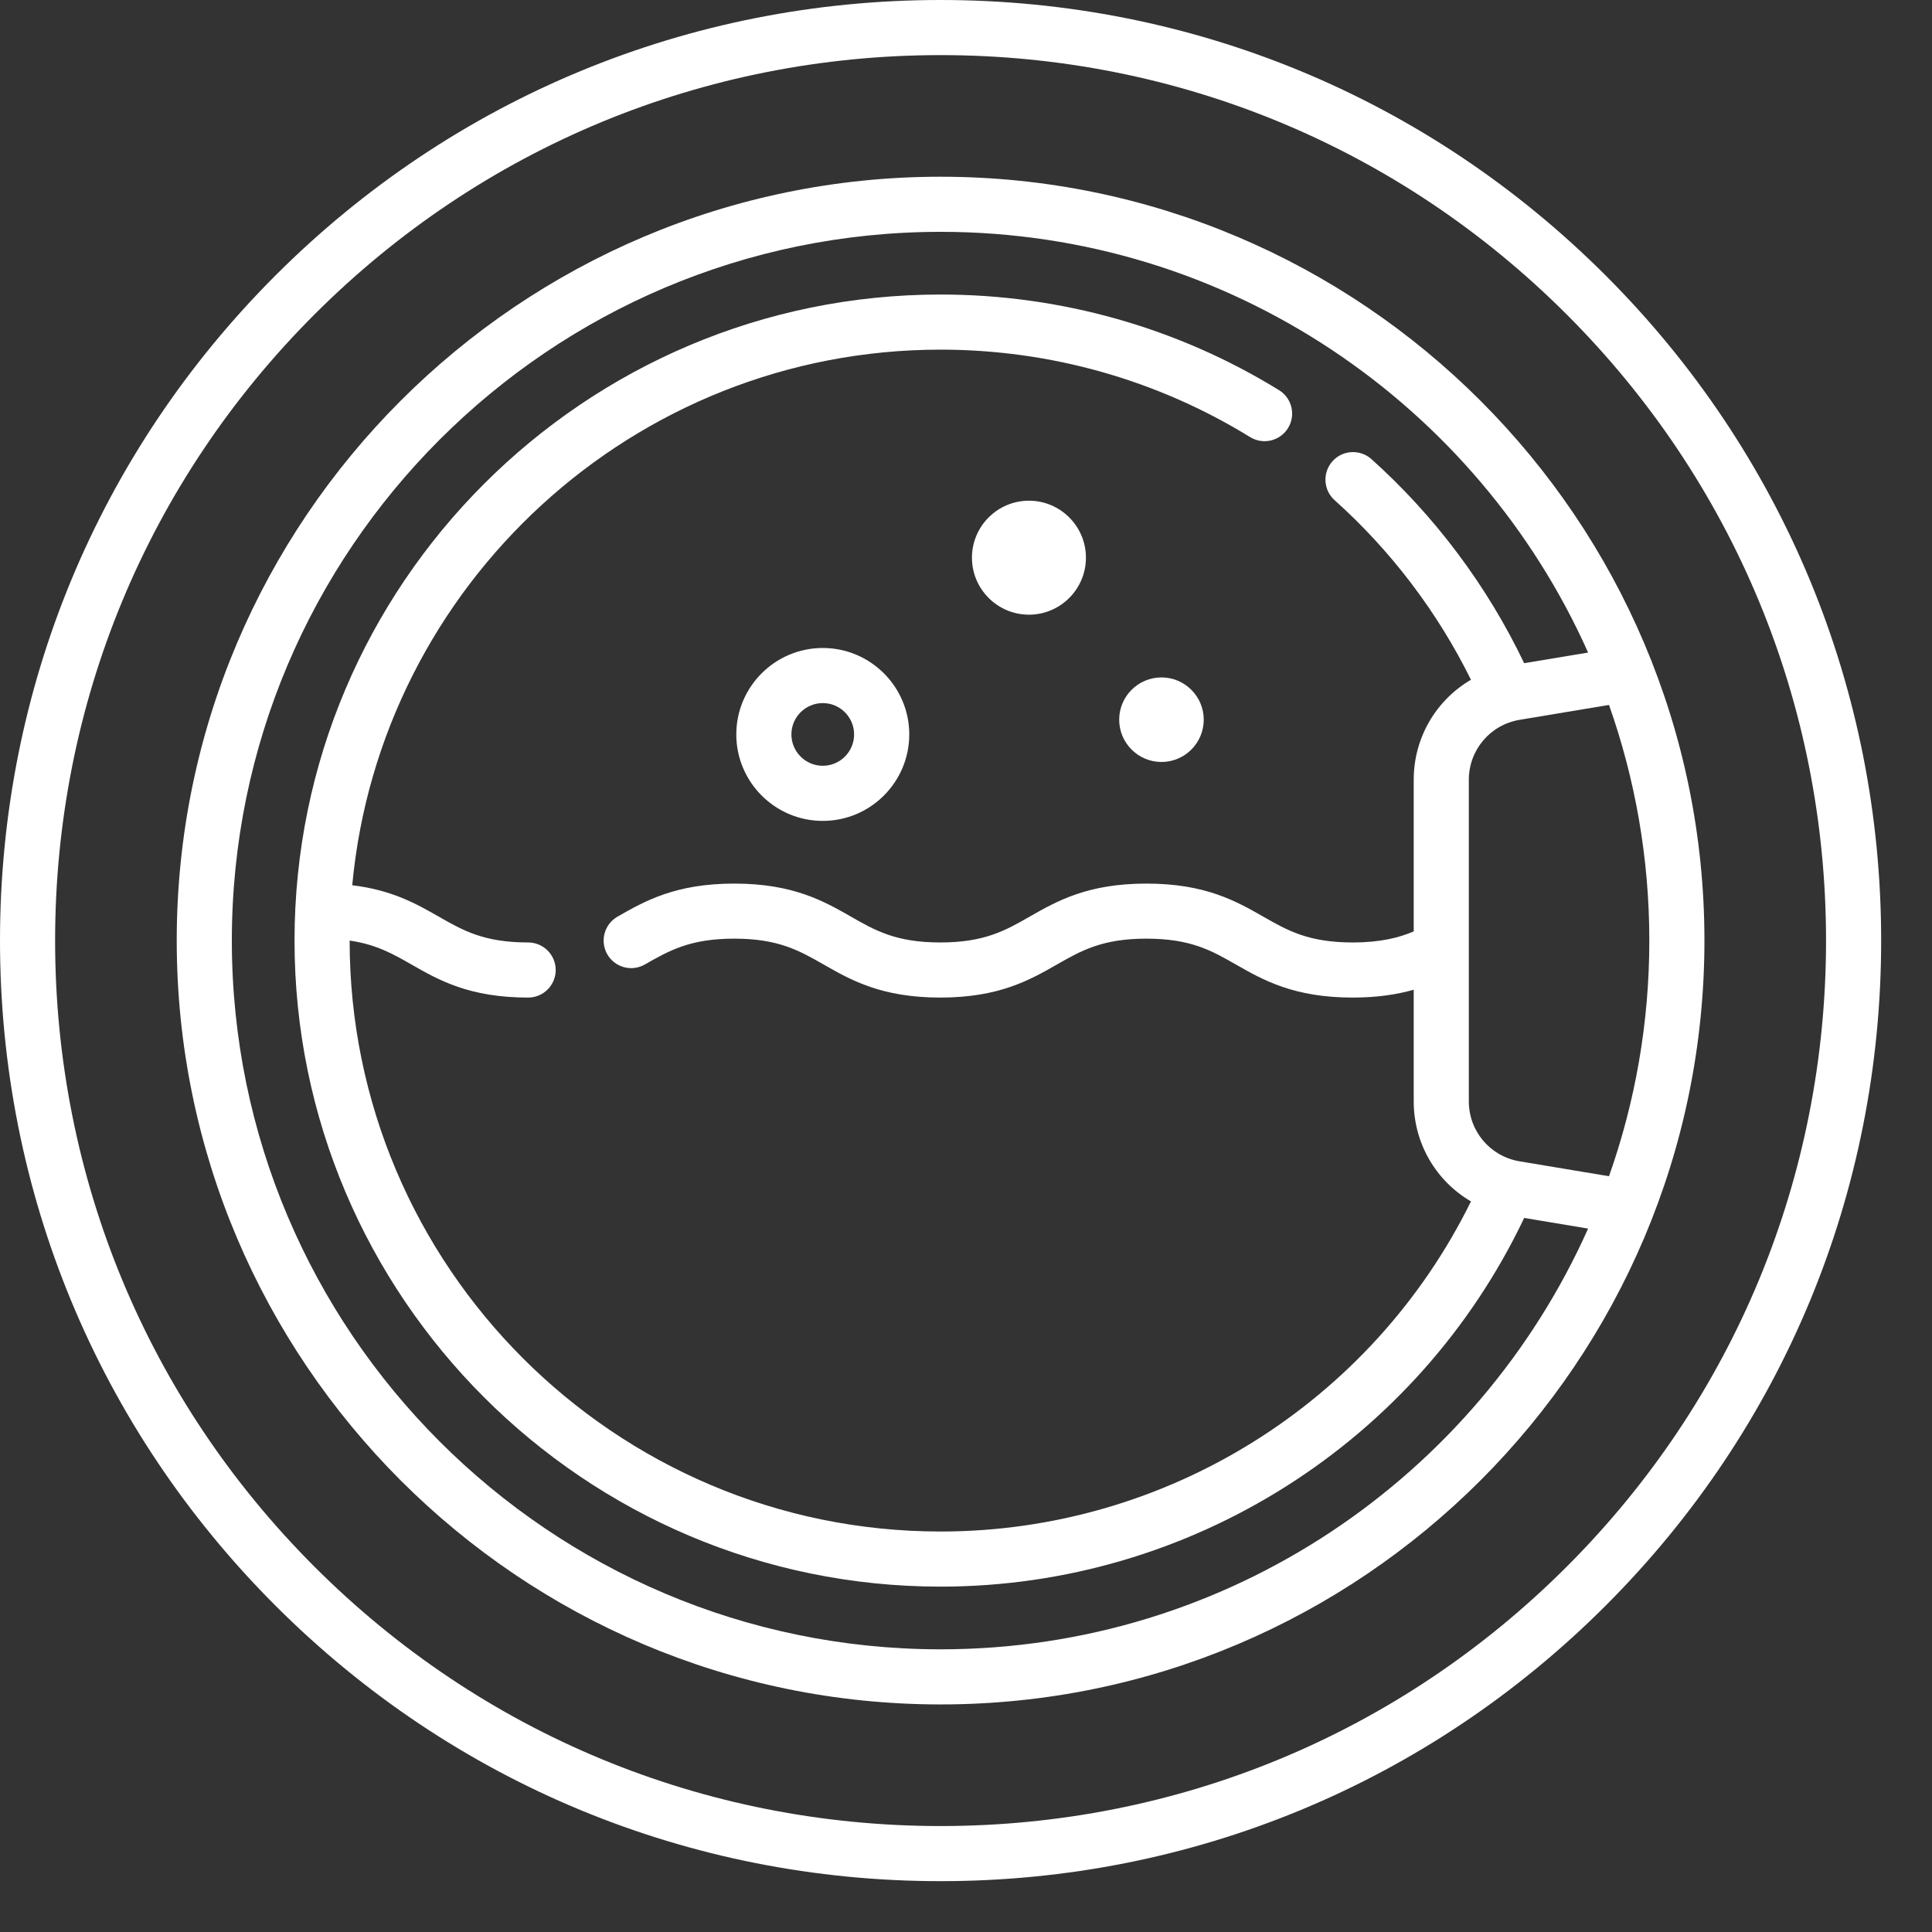 <svg width="38" height="38" viewBox="0 0 38 38" fill="none" xmlns="http://www.w3.org/2000/svg">
<rect x="0" y="0" width="38" height="38" fill="#333333" stroke="none"/>
<path d="M31.581 5.418C28.087 1.924 23.442 0 18.5 0C13.559 0 8.913 1.924 5.418 5.418C1.924 8.913 0 13.559 0 18.5C0 23.442 1.924 28.087 5.418 31.581C8.913 35.076 13.559 37 18.5 37C23.442 37 28.087 35.076 31.581 31.581C35.076 28.087 37 23.442 37 18.5C37 13.559 35.076 8.913 31.581 5.418ZM30.815 30.815C27.526 34.105 23.152 35.916 18.5 35.916C13.848 35.916 9.474 34.105 6.185 30.815C2.896 27.526 1.084 23.152 1.084 18.5C1.084 13.848 2.896 9.474 6.185 6.185C9.474 2.896 13.848 1.084 18.5 1.084C23.152 1.084 27.526 2.896 30.815 6.185C34.105 9.474 35.916 13.848 35.916 18.5C35.916 23.152 34.105 27.526 30.815 30.815Z" fill="white"/>
<path d="M18.5 3.476C10.216 3.476 3.476 10.215 3.476 18.5C3.476 26.784 10.216 33.524 18.5 33.524C26.785 33.524 33.524 26.784 33.524 18.5C33.524 10.215 26.785 3.476 18.5 3.476ZM18.5 32.44C10.813 32.44 4.56 26.186 4.56 18.5C4.56 10.813 10.813 4.56 18.5 4.56C24.171 4.56 29.061 7.963 31.236 12.835L29.978 13.044C29.257 11.532 28.225 10.151 26.974 9.03C26.75 8.831 26.408 8.849 26.208 9.072C26.009 9.295 26.027 9.638 26.25 9.838C27.357 10.828 28.276 12.041 28.932 13.37C28.25 13.768 27.806 14.505 27.806 15.338V18.32C27.523 18.44 27.158 18.537 26.607 18.537C25.736 18.537 25.324 18.302 24.847 18.029C24.312 17.724 23.707 17.379 22.549 17.379C21.391 17.379 20.786 17.724 20.252 18.029C19.775 18.302 19.363 18.537 18.494 18.537C17.625 18.537 17.213 18.302 16.737 18.029C16.203 17.724 15.599 17.379 14.442 17.379C13.284 17.379 12.68 17.724 12.146 18.029C11.886 18.178 11.796 18.509 11.944 18.769C12.093 19.029 12.424 19.119 12.684 18.97C13.161 18.698 13.572 18.462 14.442 18.462C15.311 18.462 15.722 18.698 16.199 18.97C16.732 19.275 17.337 19.621 18.494 19.621C19.651 19.621 20.256 19.275 20.79 18.97C21.267 18.698 21.679 18.462 22.549 18.462C23.42 18.462 23.832 18.698 24.309 18.971C24.843 19.276 25.449 19.621 26.607 19.621C27.092 19.621 27.481 19.559 27.806 19.467V21.662C27.806 22.495 28.25 23.232 28.932 23.63C26.983 27.589 22.938 30.123 18.5 30.123C12.091 30.123 6.877 24.909 6.877 18.5C6.877 18.5 6.877 18.5 6.877 18.5C7.4 18.576 7.728 18.762 8.092 18.97C8.626 19.276 9.231 19.621 10.388 19.621C10.687 19.621 10.93 19.378 10.93 19.079C10.93 18.78 10.687 18.537 10.388 18.537C9.519 18.537 9.107 18.302 8.63 18.029C8.196 17.781 7.715 17.506 6.928 17.412C7.478 11.511 12.458 6.877 18.5 6.877C20.657 6.877 22.762 7.472 24.588 8.597C24.843 8.754 25.177 8.675 25.334 8.42C25.491 8.165 25.412 7.831 25.157 7.674C23.16 6.443 20.858 5.793 18.5 5.793C11.493 5.793 5.793 11.493 5.793 18.5C5.793 25.507 11.493 31.207 18.5 31.207C23.408 31.207 27.878 28.372 29.979 23.955L31.236 24.165C29.061 29.036 24.171 32.44 18.5 32.44ZM29.889 22.842C29.31 22.745 28.89 22.249 28.89 21.662V15.338C28.89 14.751 29.31 14.255 29.889 14.158L31.647 13.865C32.16 15.316 32.44 16.876 32.44 18.5C32.44 20.124 32.16 21.684 31.647 23.135L29.889 22.842Z" fill="white"/>
<path d="M16.183 12.745C15.245 12.745 14.482 13.508 14.482 14.445C14.482 15.383 15.245 16.146 16.183 16.146C17.121 16.146 17.884 15.383 17.884 14.445C17.884 13.508 17.121 12.745 16.183 12.745ZM16.183 15.062C15.843 15.062 15.566 14.785 15.566 14.445C15.566 14.105 15.843 13.829 16.183 13.829C16.523 13.829 16.799 14.105 16.799 14.445C16.799 14.785 16.523 15.062 16.183 15.062Z" fill="white"/>
<path d="M20.238 9.848C19.62 9.848 19.117 10.351 19.117 10.969C19.117 11.587 19.62 12.09 20.238 12.09C20.856 12.09 21.359 11.587 21.359 10.969C21.359 10.351 20.856 9.848 20.238 9.848Z" fill="white"/>
<path d="M22.845 13.324C22.386 13.324 22.013 13.697 22.013 14.155C22.013 14.614 22.386 14.987 22.845 14.987C23.303 14.987 23.676 14.614 23.676 14.155C23.676 13.697 23.303 13.324 22.845 13.324Z" fill="white"/>
</svg>
